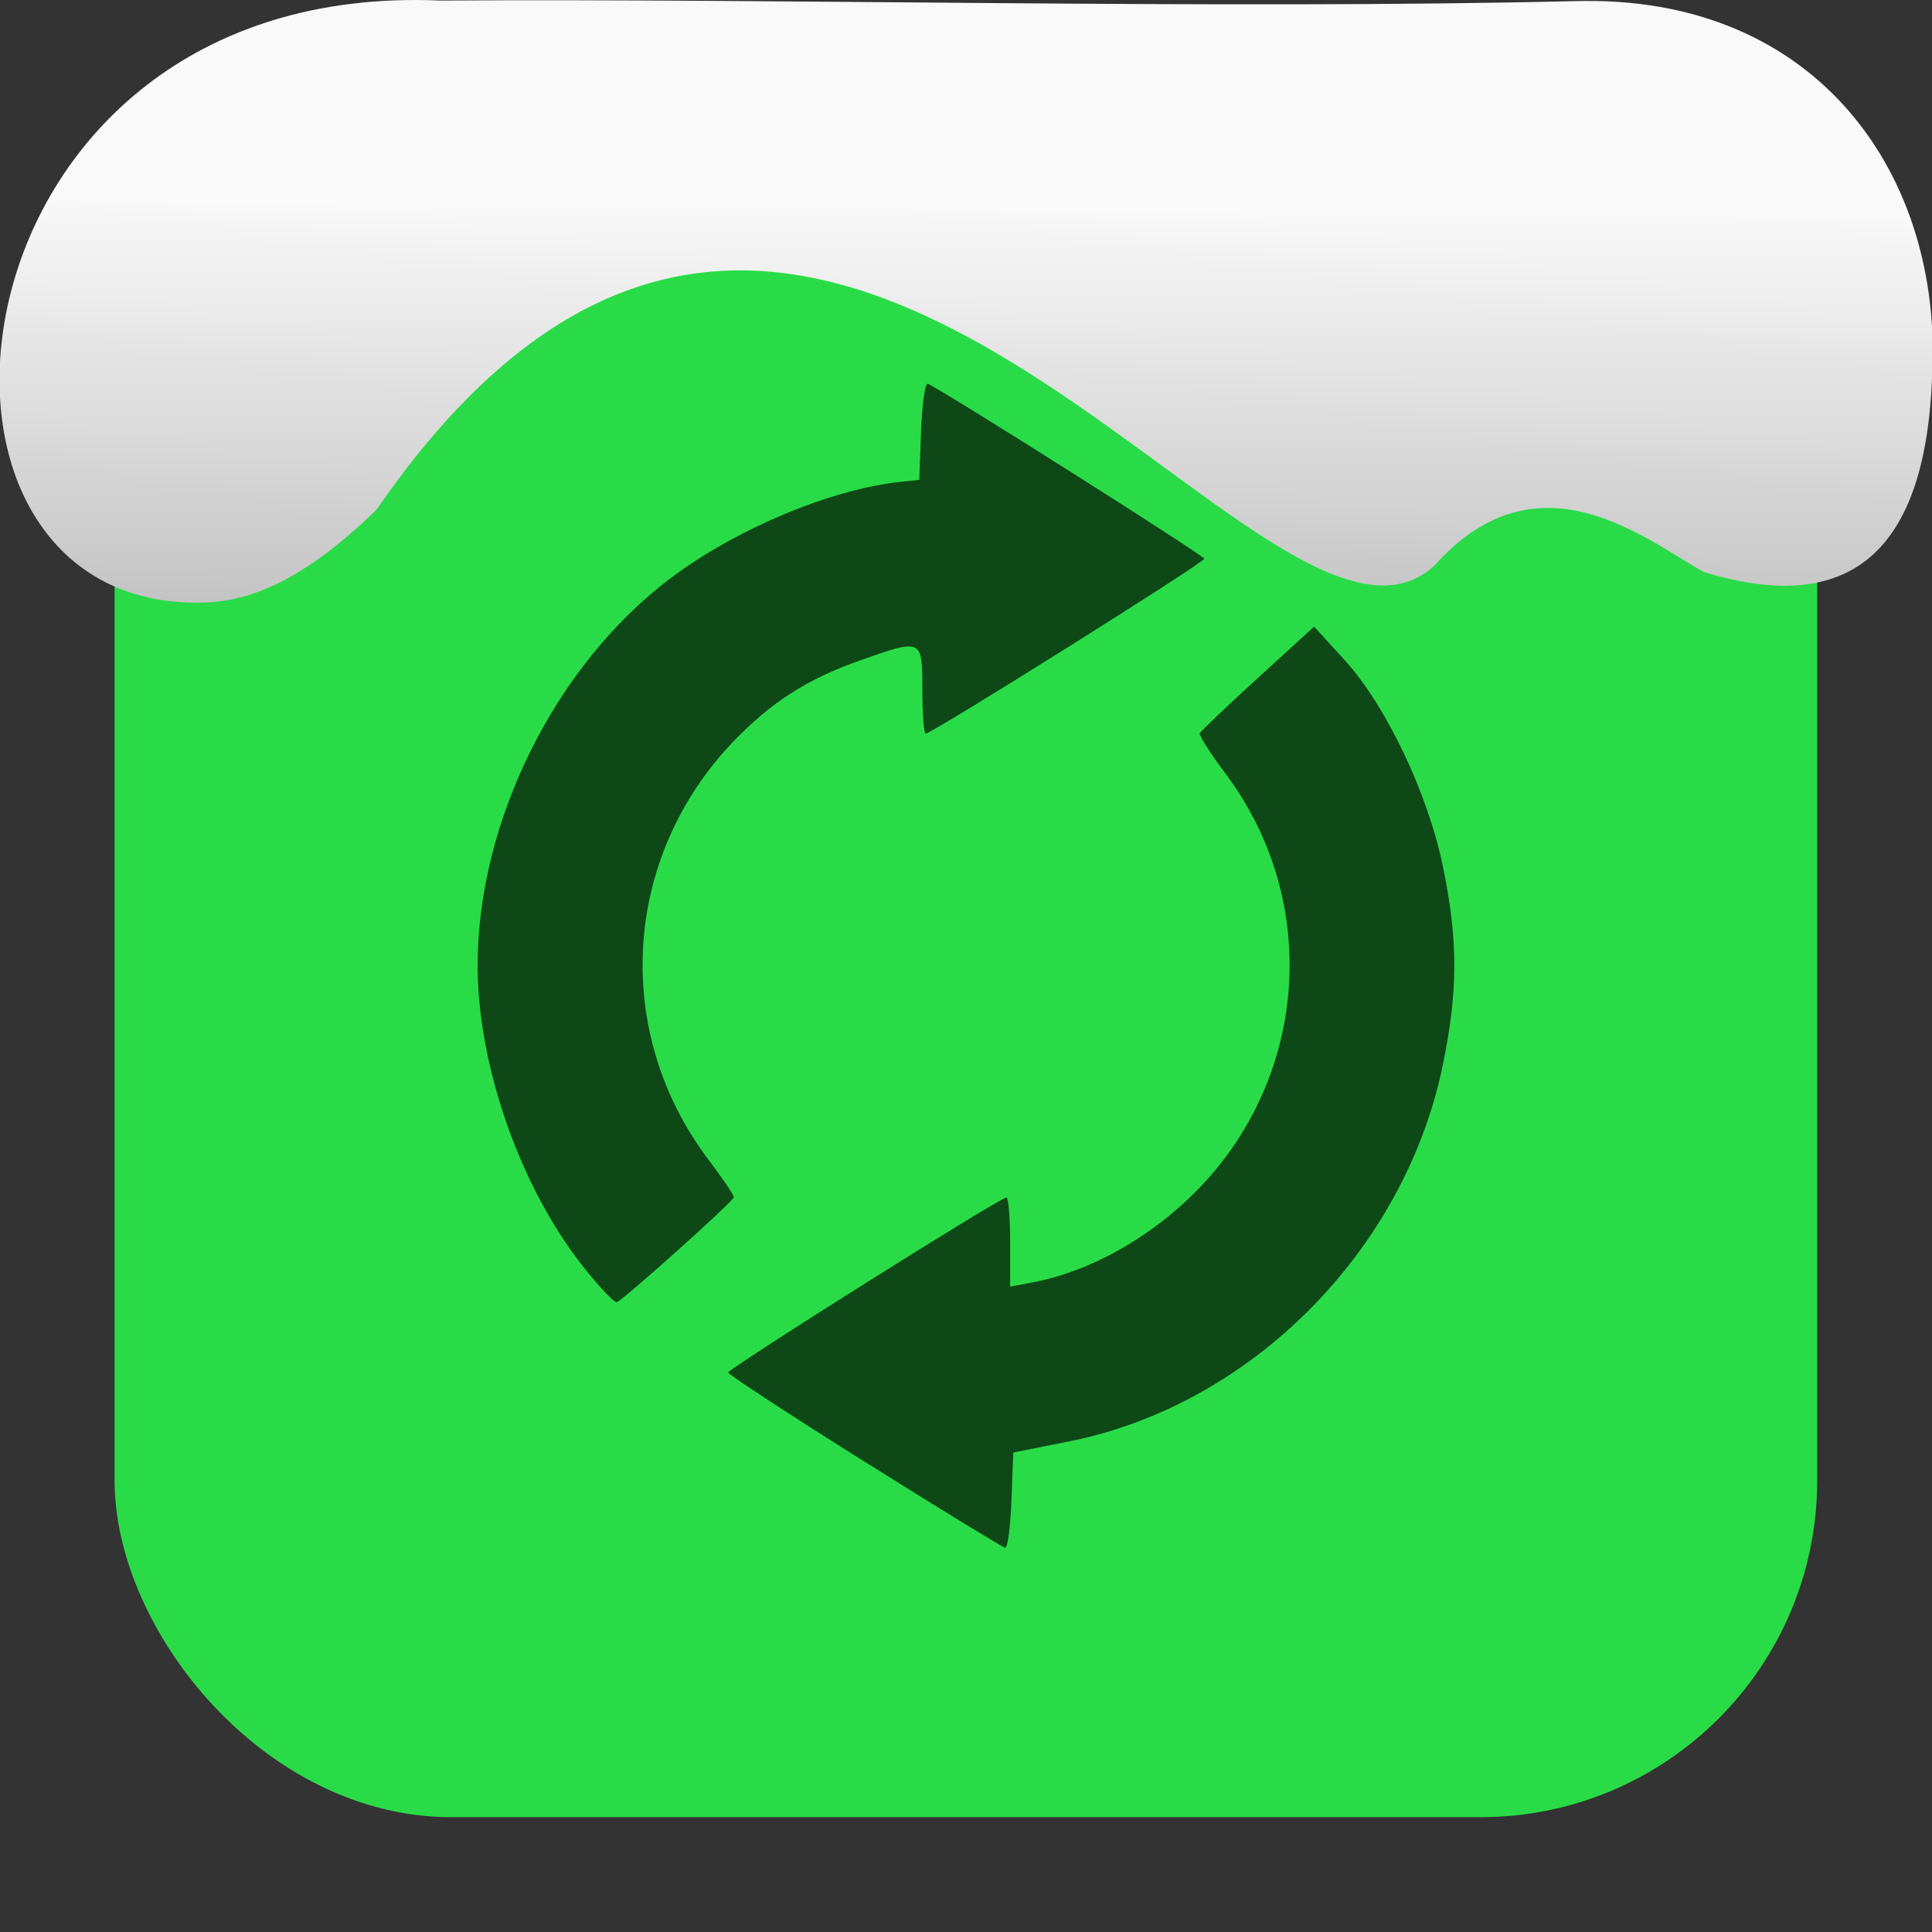 <svg xmlns="http://www.w3.org/2000/svg" viewBox="0 0 32 32"><rect x="0" y="0" width="32" height="32" fill="#333333" stroke="none"/><defs><linearGradient gradientTransform="matrix(2.629 0 0 2.713-160.16-291.42)" id="0" x1="67.894" y1="108.69" x2="67.854" y2="113.11" gradientUnits="userSpaceOnUse"><stop stop-color="#f9f9f9"/><stop offset="1" stop-color="#999"/></linearGradient></defs><rect width="28.2" height="28.2" x="1.898" y="1.898" fill="#29dc47" fill-rule="evenodd" rx="5.575"/><path d="m14.32 24.21c-1.241-.779-2.257-1.444-2.258-1.477-.002-.064 4.503-2.899 4.607-2.899.034 0 .062.332.062.738v.738l.369-.069c1.168-.219 2.392-1.01 3.179-2.048 1.431-1.891 1.442-4.477.027-6.369-.254-.339-.449-.644-.435-.678.015-.034.447-.445.961-.914l.934-.853.501.549c.688.754 1.381 2.206 1.632 3.422.253 1.225.252 2.063-.002 3.293-.633 3.069-3.17 5.626-6.18 6.229l-.934.187-.03.794c-.017.437-.063.789-.104.783-.04-.006-1.089-.648-2.329-1.427m-4.676-3.249c-1.033-1.315-1.733-3.32-1.733-4.967 0-2.385 1.284-4.969 3.184-6.407 1.081-.818 2.666-1.484 3.82-1.605l.311-.033.03-.812c.017-.446.067-.797.112-.779.228.093 4.578 2.845 4.579 2.897.002.063-4.513 2.897-4.614 2.897-.031 0-.056-.327-.056-.727 0-.851 0-.851-1.038-.483-.871.308-1.471.693-2.093 1.342-1.835 1.914-2.01 4.809-.412 6.924.236.312.425.593.421.623-.01.071-1.838 1.708-1.939 1.738-.042.012-.3-.262-.573-.609" fill-opacity=".668"/>

   xmlns:dc="http://purl.org/dc/elements/1.1/"
   xmlns:cc="http://creativecommons.org/ns#"
   xmlns:rdf="http://www.w3.org/1999/02/22-rdf-syntax-ns#"
   xmlns:svg="http://www.w3.org/2000/svg"
   xmlns="http://www.w3.org/2000/svg"
   xmlns:xlink="http://www.w3.org/1999/xlink"
   xmlns:sodipodi="http://sodipodi.sourceforge.net/DTD/sodipodi-0.dtd"
   xmlns:inkscape="http://www.inkscape.org/namespaces/inkscape"
   version="1"
   width="32"
   height="32"
   id="svg12"
   sodipodi:docname="snow-top-1.svg"
   inkscape:version="0.92.1 r"&gt;
  <path d="m7.288.009c-8.276-.356-9.36 9.992-4.02 9.973.679.003 1.604-.207 2.97-1.543 7.256-10.531 14.706 3.573 17.53.919 1.71-1.912 3.496-.418 4.448.115 2.1.643 3.662.041 3.785-3.231.188-3.321-1.889-6.344-5.923-6.223-5.914.14-12.989-.047-18.787-.01" fill="url(#0)"/><path fill="#f00" fill-opacity="0" d="m0 0h32v32h-32z"/></svg>